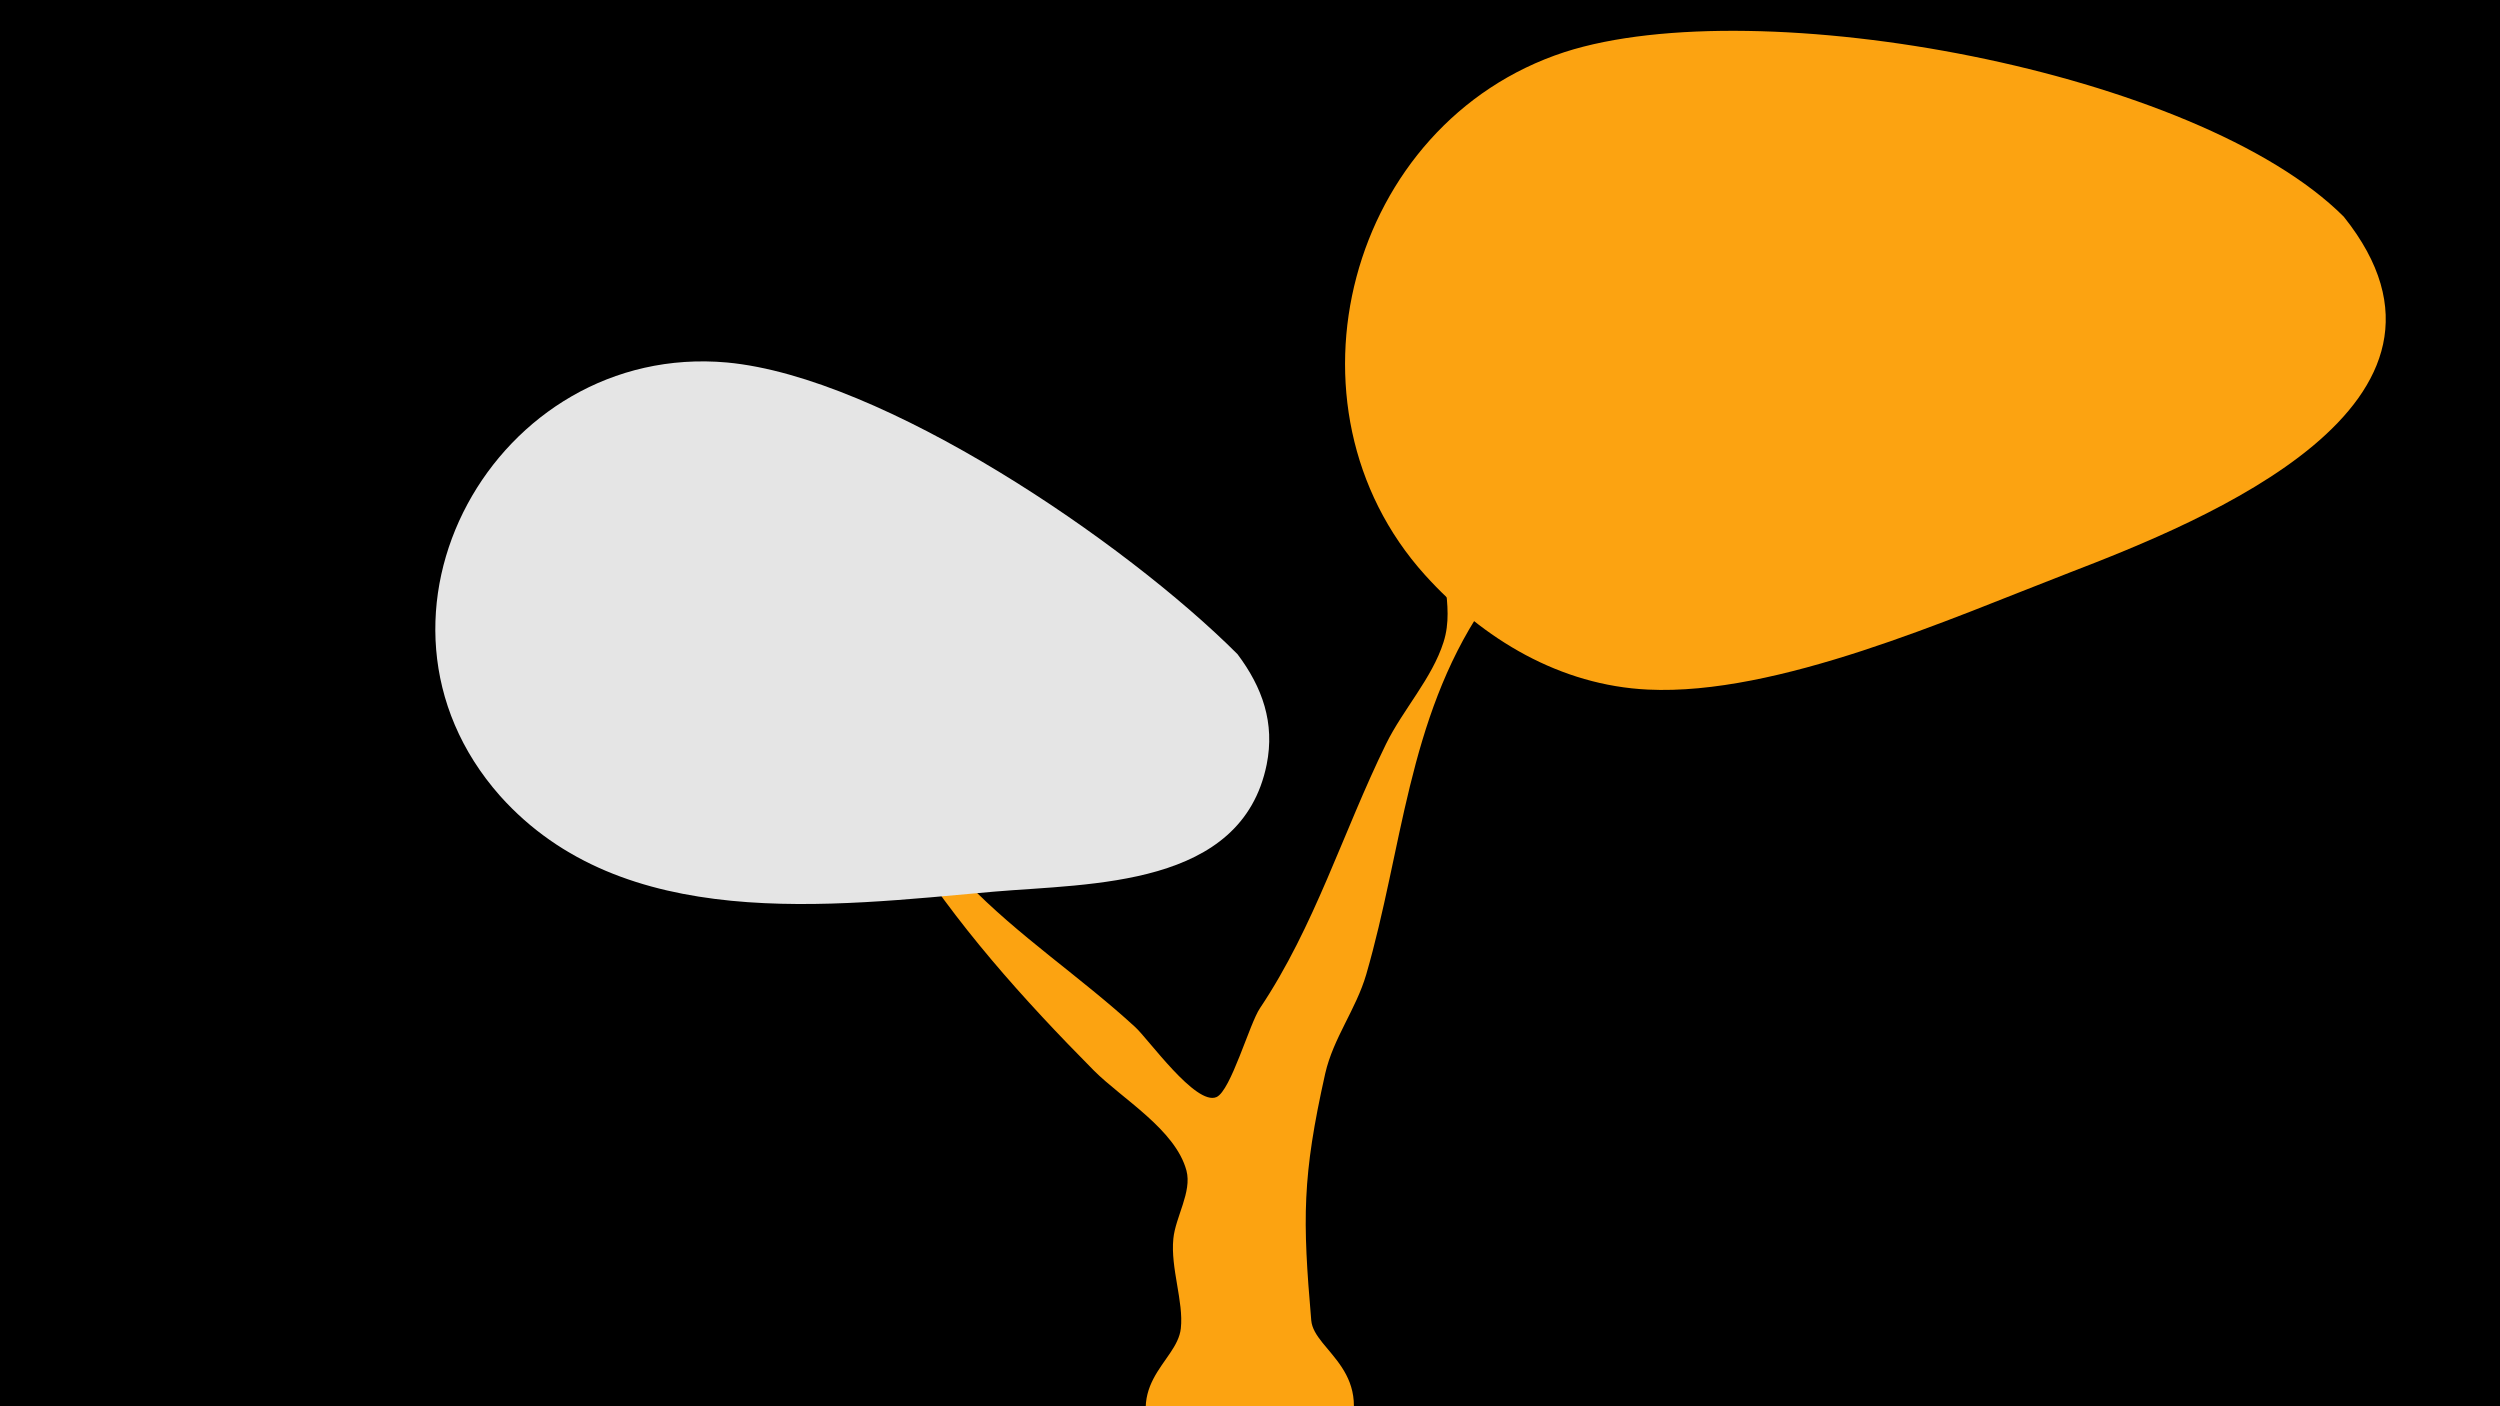 <svg width="1200" height="675" viewBox="-500 -500 1200 675" xmlns="http://www.w3.org/2000/svg"><path d="M-500-500h1200v675h-1200z" fill="#000"/><path d="M-95-144.9c0.7-5.7 9.6 6.8 13 11.3 14.7 19.6 28.9 39.5 46 57.2 24.7 25.6 54.8 45.4 80.9 69.4 6.2 5.6 29.1 37.9 39 33.6 6.9-3 15.9-35.4 20.9-42.7 26.3-39.3 39.7-84.3 60.5-126.8 8.1-16.5 22.1-31.5 27.6-48.9 5.9-18.4-4.1-35.6 2.2-54.2 13.6-40.4 57.2-72.2 86.9-100 14-13.2 49.3-34.1 47.9 0.4-0.9 23.7-38.5 44.9-51 56.7-25.9 24.5-47.6 51.1-67.3 80.7-36 54.1-38.3 115.5-55.8 175.9-4.9 16.8-15.8 30.5-19.7 47.6-11.1 49.6-10.9 69.8-6.7 118.5 1.3 15 32.9 24.4 15 62.2-16.5 34.8-66.7 37.3-86.5 4.2-21.5-35.8 7.1-45.6 8.9-62.6 1.4-12.8-5-28.9-3.6-43 1-10.4 9-22.5 6.3-32.7-5.3-19.7-30.8-34.4-44.4-48-33.8-34.1-66.7-70.7-92.1-111.6-4.5-7.2-29.1-37-28-47.2z"  fill="#fca311" /><path d="M625-396c-70-70-281-109-374-79-104 34-140 170-67 251 28 31 65 53 107 55 62 3 145-34 202-56 65-25 204-81 132-171z"  fill="#fca311" /><path d="M94-186c-54-54-170-133-245-140-111-10-185 122-109 208 59 66 158 53 237 46 47-4 119-2 131-61 4-20-2-37-14-53z"  fill="#e5e5e5" /></svg>